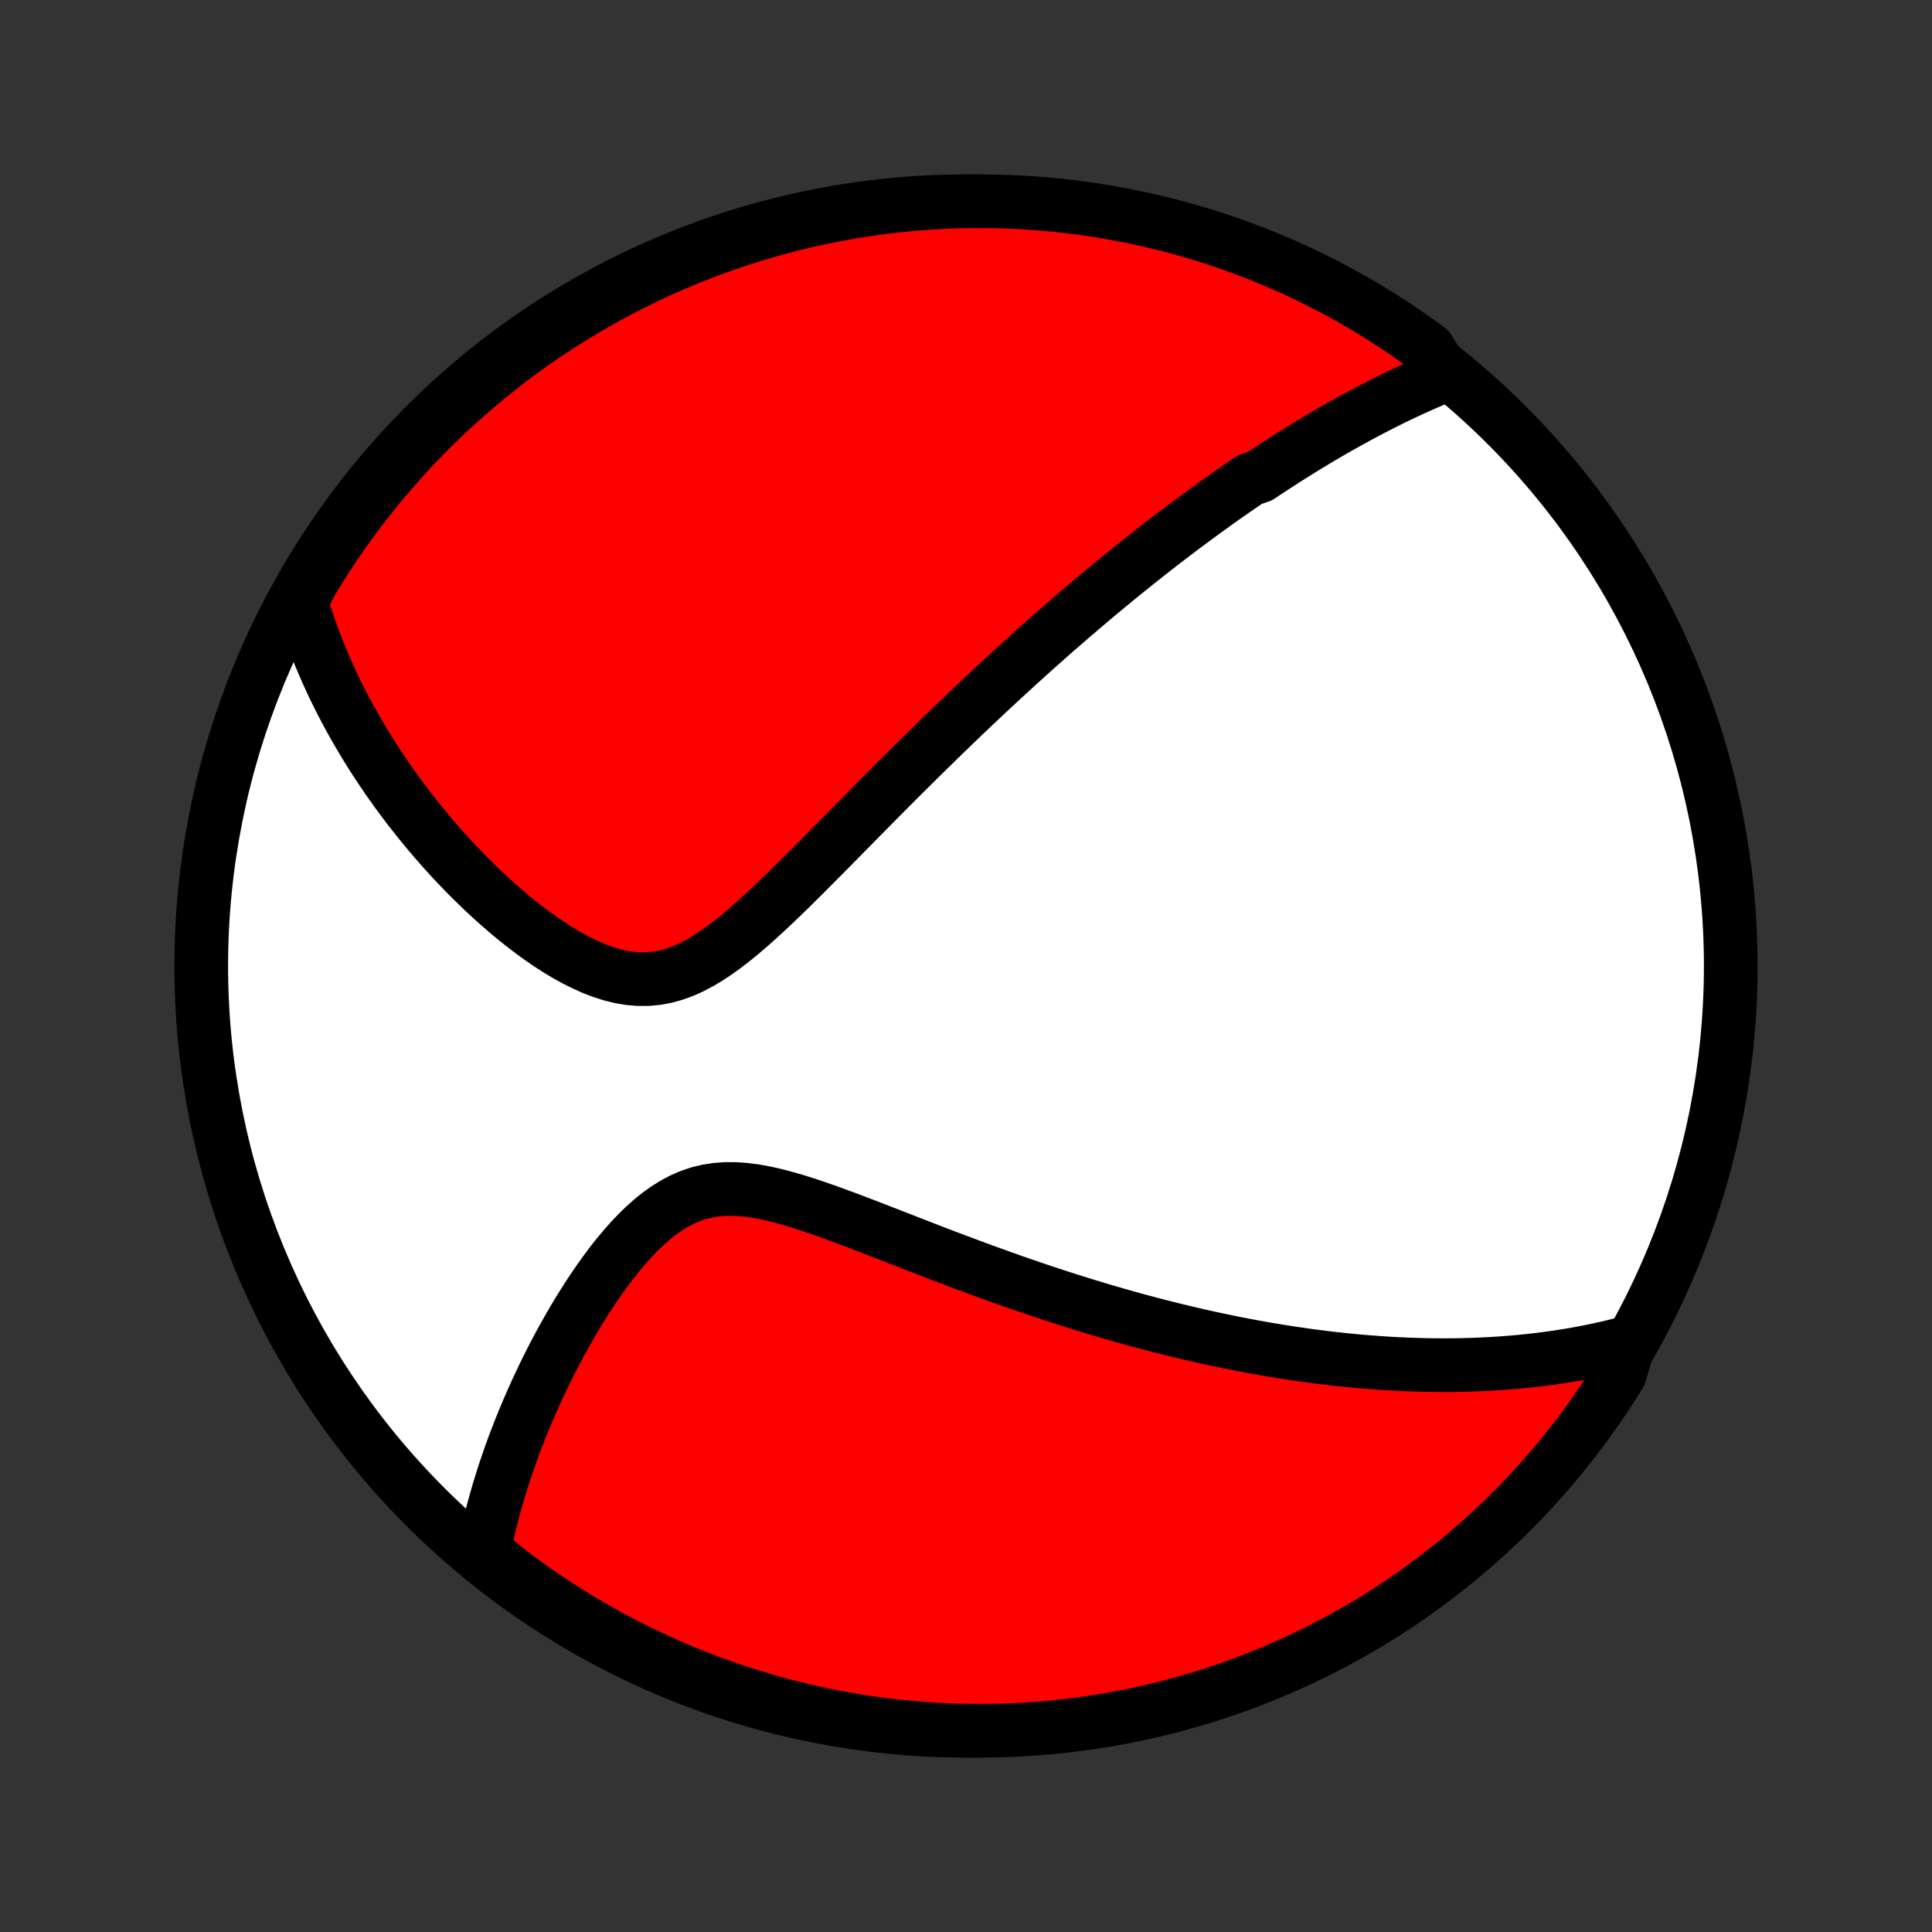 <?xml version="1.0" encoding="utf-8" standalone="no"?>
<!DOCTYPE svg PUBLIC "-//W3C//DTD SVG 1.1//EN"
  "http://www.w3.org/Graphics/SVG/1.1/DTD/svg11.dtd">
<!-- Created with matplotlib (http://matplotlib.org/) -->
<svg height="72pt" version="1.1" viewBox="0 0 72 72" width="72pt" xmlns="http://www.w3.org/2000/svg" xmlns:xlink="http://www.w3.org/1999/xlink">
 <rect x="0" y="0" width="72" height="72" fill="#333333" stroke="none"/>
 <defs>
  <style type="text/css">
*{stroke-linecap:butt;stroke-linejoin:round;}
  </style>
 </defs>
 <g id="figure_1">
  <g id="patch_1">
   <path d="
M0 72
L72 72
L72 0
L0 0
z
" style="fill:none;"/>
  </g>
  <g id="axes_1">
   <g id="PatchCollection_1">
    <defs>
     <path d="
M36 -7.5
C43.558 -7.5 50.808 -10.503 56.153 -15.848
C61.497 -21.192 64.5 -28.442 64.5 -36
C64.5 -43.558 61.497 -50.808 56.153 -56.153
C50.808 -61.497 43.558 -64.5 36 -64.5
C28.442 -64.5 21.192 -61.497 15.848 -56.153
C10.503 -50.808 7.5 -43.558 7.5 -36
C7.5 -28.442 10.503 -21.192 15.848 -15.848
C21.192 -10.503 28.442 -7.5 36 -7.5
z
" id="C0_0_a811fe30f3"/>
     <path d="
M53.839 -58.009
L53.622 -57.92
L53.406 -57.829
L53.192 -57.737
L52.98 -57.644
L52.769 -57.549
L52.559 -57.453
L52.352 -57.357
L52.146 -57.259
L51.941 -57.16
L51.738 -57.06
L51.535 -56.959
L51.335 -56.856
L51.135 -56.753
L50.937 -56.649
L50.739 -56.544
L50.543 -56.438
L50.348 -56.332
L50.154 -56.224
L49.96 -56.115
L49.768 -56.006
L49.576 -55.895
L49.385 -55.784
L49.195 -55.672
L49.005 -55.559
L48.816 -55.445
L48.628 -55.33
L48.44 -55.214
L48.252 -55.097
L48.066 -54.979
L47.879 -54.861
L47.693 -54.741
L47.506 -54.62
L47.321 -54.498
L47.135 -54.376
L46.949 -54.252
L46.578 -54.127
L46.393 -54.001
L46.207 -53.874
L46.022 -53.746
L45.836 -53.616
L45.65 -53.486
L45.463 -53.354
L45.277 -53.221
L45.09 -53.086
L44.902 -52.95
L44.715 -52.813
L44.526 -52.675
L44.337 -52.535
L44.148 -52.393
L43.957 -52.251
L43.766 -52.106
L43.575 -51.96
L43.382 -51.812
L43.189 -51.663
L42.995 -51.511
L42.8 -51.358
L42.603 -51.203
L42.406 -51.047
L42.208 -50.888
L42.008 -50.727
L41.807 -50.565
L41.605 -50.4
L41.402 -50.233
L41.198 -50.064
L40.992 -49.893
L40.784 -49.719
L40.575 -49.543
L40.365 -49.364
L40.153 -49.184
L39.939 -49
L39.723 -48.814
L39.506 -48.625
L39.287 -48.434
L39.066 -48.239
L38.844 -48.042
L38.619 -47.842
L38.393 -47.639
L38.164 -47.433
L37.934 -47.224
L37.701 -47.012
L37.467 -46.796
L37.23 -46.578
L36.991 -46.356
L36.75 -46.131
L36.507 -45.902
L36.261 -45.67
L36.013 -45.435
L35.764 -45.196
L35.511 -44.953
L35.257 -44.708
L35 -44.458
L34.741 -44.205
L34.48 -43.949
L34.216 -43.69
L33.951 -43.426
L33.683 -43.16
L33.413 -42.891
L33.141 -42.618
L32.867 -42.342
L32.59 -42.063
L32.312 -41.782
L32.032 -41.498
L31.75 -41.211
L31.465 -40.923
L31.18 -40.633
L30.892 -40.341
L30.603 -40.049
L30.312 -39.756
L30.02 -39.463
L29.726 -39.171
L29.431 -38.88
L29.134 -38.591
L28.835 -38.305
L28.536 -38.024
L28.234 -37.748
L27.931 -37.479
L27.627 -37.218
L27.32 -36.968
L27.012 -36.73
L26.701 -36.506
L26.388 -36.299
L26.072 -36.111
L25.753 -35.945
L25.432 -35.803
L25.108 -35.687
L24.78 -35.599
L24.45 -35.54
L24.117 -35.511
L23.783 -35.512
L23.447 -35.541
L23.11 -35.599
L22.773 -35.682
L22.437 -35.79
L22.101 -35.919
L21.768 -36.068
L21.436 -36.234
L21.108 -36.415
L20.783 -36.61
L20.462 -36.817
L20.145 -37.034
L19.833 -37.261
L19.525 -37.495
L19.222 -37.736
L18.925 -37.982
L18.633 -38.234
L18.347 -38.49
L18.066 -38.749
L17.791 -39.011
L17.522 -39.276
L17.259 -39.543
L17.002 -39.812
L16.751 -40.082
L16.506 -40.352
L16.268 -40.624
L16.035 -40.895
L15.808 -41.167
L15.587 -41.439
L15.372 -41.711
L15.162 -41.982
L14.959 -42.252
L14.761 -42.522
L14.569 -42.791
L14.382 -43.06
L14.201 -43.327
L14.025 -43.593
L13.855 -43.858
L13.69 -44.122
L13.53 -44.385
L13.375 -44.647
L13.225 -44.907
L13.079 -45.166
L12.939 -45.424
L12.803 -45.68
L12.672 -45.936
L12.545 -46.19
L12.423 -46.442
L12.305 -46.694
L12.192 -46.944
L12.083 -47.193
L11.977 -47.441
L11.876 -47.688
L11.779 -47.933
L11.686 -48.178
L11.597 -48.422
L11.511 -48.664
L11.43 -48.906
L11.352 -49.146
L11.277 -49.386
L11.207 -49.625
L11.371 -49.864
L11.625 -50.341
L11.887 -50.769
L12.156 -51.192
L12.432 -51.611
L12.715 -52.024
L13.005 -52.433
L13.303 -52.837
L13.607 -53.236
L13.918 -53.629
L14.236 -54.018
L14.56 -54.4
L14.891 -54.777
L15.229 -55.148
L15.572 -55.514
L15.922 -55.874
L16.278 -56.227
L16.64 -56.574
L17.008 -56.915
L17.382 -57.25
L17.762 -57.578
L18.146 -57.9
L18.537 -58.215
L18.933 -58.523
L19.334 -58.825
L19.74 -59.119
L20.151 -59.406
L20.566 -59.686
L20.987 -59.959
L21.412 -60.225
L21.841 -60.483
L22.275 -60.734
L22.713 -60.978
L23.155 -61.213
L23.601 -61.441
L24.051 -61.662
L24.505 -61.874
L24.961 -62.079
L25.422 -62.276
L25.885 -62.464
L26.352 -62.645
L26.821 -62.817
L27.294 -62.981
L27.768 -63.138
L28.246 -63.285
L28.726 -63.425
L29.208 -63.556
L29.692 -63.679
L30.178 -63.793
L30.666 -63.899
L31.155 -63.996
L31.646 -64.085
L32.138 -64.165
L32.632 -64.237
L33.126 -64.3
L33.621 -64.355
L34.117 -64.401
L34.614 -64.438
L35.111 -64.466
L35.608 -64.486
L36.106 -64.497
L36.603 -64.5
L37.1 -64.494
L37.597 -64.479
L38.093 -64.455
L38.589 -64.423
L39.084 -64.382
L39.578 -64.333
L40.071 -64.275
L40.563 -64.208
L41.053 -64.132
L41.542 -64.049
L42.029 -63.956
L42.514 -63.855
L42.997 -63.746
L43.478 -63.628
L43.957 -63.501
L44.434 -63.367
L44.907 -63.224
L45.378 -63.072
L45.847 -62.913
L46.312 -62.745
L46.774 -62.569
L47.233 -62.385
L47.688 -62.193
L48.14 -61.993
L48.588 -61.785
L49.033 -61.569
L49.473 -61.346
L49.909 -61.114
L50.341 -60.875
L50.769 -60.629
L51.192 -60.375
L51.611 -60.113
L52.024 -59.844
L52.433 -59.568
L52.837 -59.285
L53.236 -58.995
z
" id="C0_1_e1d0c22368"/>
     <path d="
M60.719 -21.979
L60.482 -21.916
L60.246 -21.857
L60.01 -21.8
L59.775 -21.746
L59.541 -21.695
L59.307 -21.646
L59.074 -21.6
L58.841 -21.556
L58.609 -21.515
L58.377 -21.477
L58.145 -21.44
L57.914 -21.406
L57.684 -21.374
L57.453 -21.344
L57.222 -21.316
L56.992 -21.29
L56.762 -21.267
L56.532 -21.245
L56.302 -21.225
L56.072 -21.207
L55.841 -21.191
L55.611 -21.176
L55.38 -21.164
L55.149 -21.153
L54.917 -21.144
L54.686 -21.137
L54.453 -21.131
L54.221 -21.127
L53.987 -21.125
L53.754 -21.125
L53.519 -21.126
L53.284 -21.129
L53.048 -21.133
L52.811 -21.14
L52.573 -21.147
L52.334 -21.157
L52.094 -21.168
L51.853 -21.181
L51.611 -21.195
L51.368 -21.212
L51.123 -21.23
L50.877 -21.249
L50.63 -21.27
L50.381 -21.294
L50.13 -21.318
L49.878 -21.345
L49.625 -21.373
L49.369 -21.404
L49.112 -21.436
L48.853 -21.469
L48.592 -21.505
L48.329 -21.543
L48.064 -21.582
L47.796 -21.624
L47.527 -21.668
L47.255 -21.713
L46.981 -21.761
L46.704 -21.811
L46.425 -21.863
L46.143 -21.917
L45.859 -21.974
L45.572 -22.033
L45.282 -22.094
L44.99 -22.157
L44.694 -22.223
L44.396 -22.292
L44.095 -22.363
L43.791 -22.436
L43.483 -22.513
L43.172 -22.591
L42.858 -22.673
L42.541 -22.758
L42.221 -22.845
L41.897 -22.935
L41.57 -23.028
L41.24 -23.124
L40.906 -23.223
L40.569 -23.325
L40.228 -23.43
L39.884 -23.538
L39.536 -23.649
L39.186 -23.764
L38.831 -23.881
L38.474 -24.002
L38.113 -24.125
L37.749 -24.252
L37.382 -24.382
L37.011 -24.515
L36.638 -24.65
L36.262 -24.789
L35.883 -24.93
L35.501 -25.073
L35.117 -25.219
L34.731 -25.367
L34.343 -25.517
L33.953 -25.669
L33.562 -25.821
L33.169 -25.974
L32.775 -26.127
L32.38 -26.28
L31.985 -26.431
L31.591 -26.581
L31.196 -26.727
L30.803 -26.869
L30.411 -27.006
L30.021 -27.136
L29.634 -27.257
L29.25 -27.368
L28.87 -27.467
L28.494 -27.55
L28.124 -27.617
L27.76 -27.664
L27.403 -27.689
L27.053 -27.69
L26.711 -27.666
L26.377 -27.615
L26.052 -27.537
L25.736 -27.431
L25.43 -27.3
L25.131 -27.143
L24.842 -26.964
L24.561 -26.763
L24.288 -26.544
L24.023 -26.308
L23.766 -26.058
L23.516 -25.795
L23.273 -25.522
L23.037 -25.24
L22.807 -24.951
L22.584 -24.655
L22.368 -24.355
L22.158 -24.052
L21.954 -23.745
L21.756 -23.436
L21.563 -23.127
L21.377 -22.816
L21.197 -22.505
L21.022 -22.195
L20.852 -21.885
L20.688 -21.577
L20.53 -21.27
L20.377 -20.964
L20.229 -20.661
L20.086 -20.36
L19.948 -20.061
L19.816 -19.764
L19.688 -19.47
L19.565 -19.179
L19.447 -18.891
L19.333 -18.605
L19.224 -18.322
L19.119 -18.043
L19.019 -17.766
L18.924 -17.492
L18.832 -17.221
L18.744 -16.953
L18.661 -16.688
L18.581 -16.426
L18.506 -16.167
L18.434 -15.911
L18.366 -15.658
L18.301 -15.407
L18.241 -15.16
L18.183 -14.915
L18.13 -14.672
L18.079 -14.433
L18.032 -14.195
L18.353 -13.961
L18.746 -13.621
L19.145 -13.316
L19.549 -13.018
L19.957 -12.728
L20.371 -12.444
L20.789 -12.168
L21.212 -11.899
L21.639 -11.637
L22.071 -11.383
L22.507 -11.136
L22.947 -10.896
L23.392 -10.665
L23.84 -10.441
L24.291 -10.225
L24.747 -10.016
L25.205 -9.816
L25.667 -9.623
L26.132 -9.439
L26.601 -9.263
L27.072 -9.095
L27.545 -8.935
L28.021 -8.783
L28.5 -8.64
L28.981 -8.504
L29.464 -8.378
L29.95 -8.259
L30.436 -8.15
L30.925 -8.048
L31.415 -7.955
L31.907 -7.871
L32.4 -7.795
L32.894 -7.728
L33.389 -7.67
L33.884 -7.62
L34.381 -7.579
L34.878 -7.546
L35.375 -7.522
L35.872 -7.507
L36.37 -7.5
L36.867 -7.502
L37.364 -7.513
L37.861 -7.533
L38.356 -7.561
L38.852 -7.598
L39.346 -7.643
L39.84 -7.697
L40.332 -7.76
L40.823 -7.831
L41.312 -7.911
L41.8 -8
L42.286 -8.096
L42.771 -8.202
L43.253 -8.316
L43.733 -8.438
L44.21 -8.569
L44.685 -8.708
L45.158 -8.856
L45.627 -9.011
L46.094 -9.175
L46.558 -9.347
L47.018 -9.528
L47.475 -9.716
L47.929 -9.912
L48.379 -10.116
L48.825 -10.329
L49.267 -10.549
L49.705 -10.776
L50.139 -11.012
L50.569 -11.255
L50.994 -11.505
L51.415 -11.763
L51.831 -12.028
L52.242 -12.301
L52.648 -12.581
L53.049 -12.868
L53.445 -13.162
L53.836 -13.463
L54.221 -13.771
L54.601 -14.086
L54.975 -14.407
L55.343 -14.735
L55.706 -15.069
L56.062 -15.41
L56.412 -15.757
L56.756 -16.11
L57.094 -16.47
L57.425 -16.835
L57.75 -17.206
L58.068 -17.583
L58.379 -17.965
L58.684 -18.353
L58.982 -18.746
L59.272 -19.145
L59.556 -19.549
L59.832 -19.957
L60.101 -20.371
L60.363 -20.789
z
" id="C0_2_44f0f14eb6"/>
    </defs>
    <g clip-path="url(#p1bffca34e9)">
     <use style="fill:#ffffff;stroke:#000000;stroke-width:2.0;" x="0.0" xlink:href="#C0_0_a811fe30f3" y="72.0"/>
    </g>
    <g clip-path="url(#p1bffca34e9)">
     <use style="fill:#ff0000;stroke:#000000;stroke-width:2.0;" x="0.0" xlink:href="#C0_1_e1d0c22368" y="72.0"/>
    </g>
    <g clip-path="url(#p1bffca34e9)">
     <use style="fill:#ff0000;stroke:#000000;stroke-width:2.0;" x="0.0" xlink:href="#C0_2_44f0f14eb6" y="72.0"/>
    </g>
   </g>
  </g>
 </g>
 <defs>
  <clipPath id="p1bffca34e9">
   <rect height="72.0" width="72.0" x="0.0" y="0.0"/>
  </clipPath>
 </defs>
</svg>
